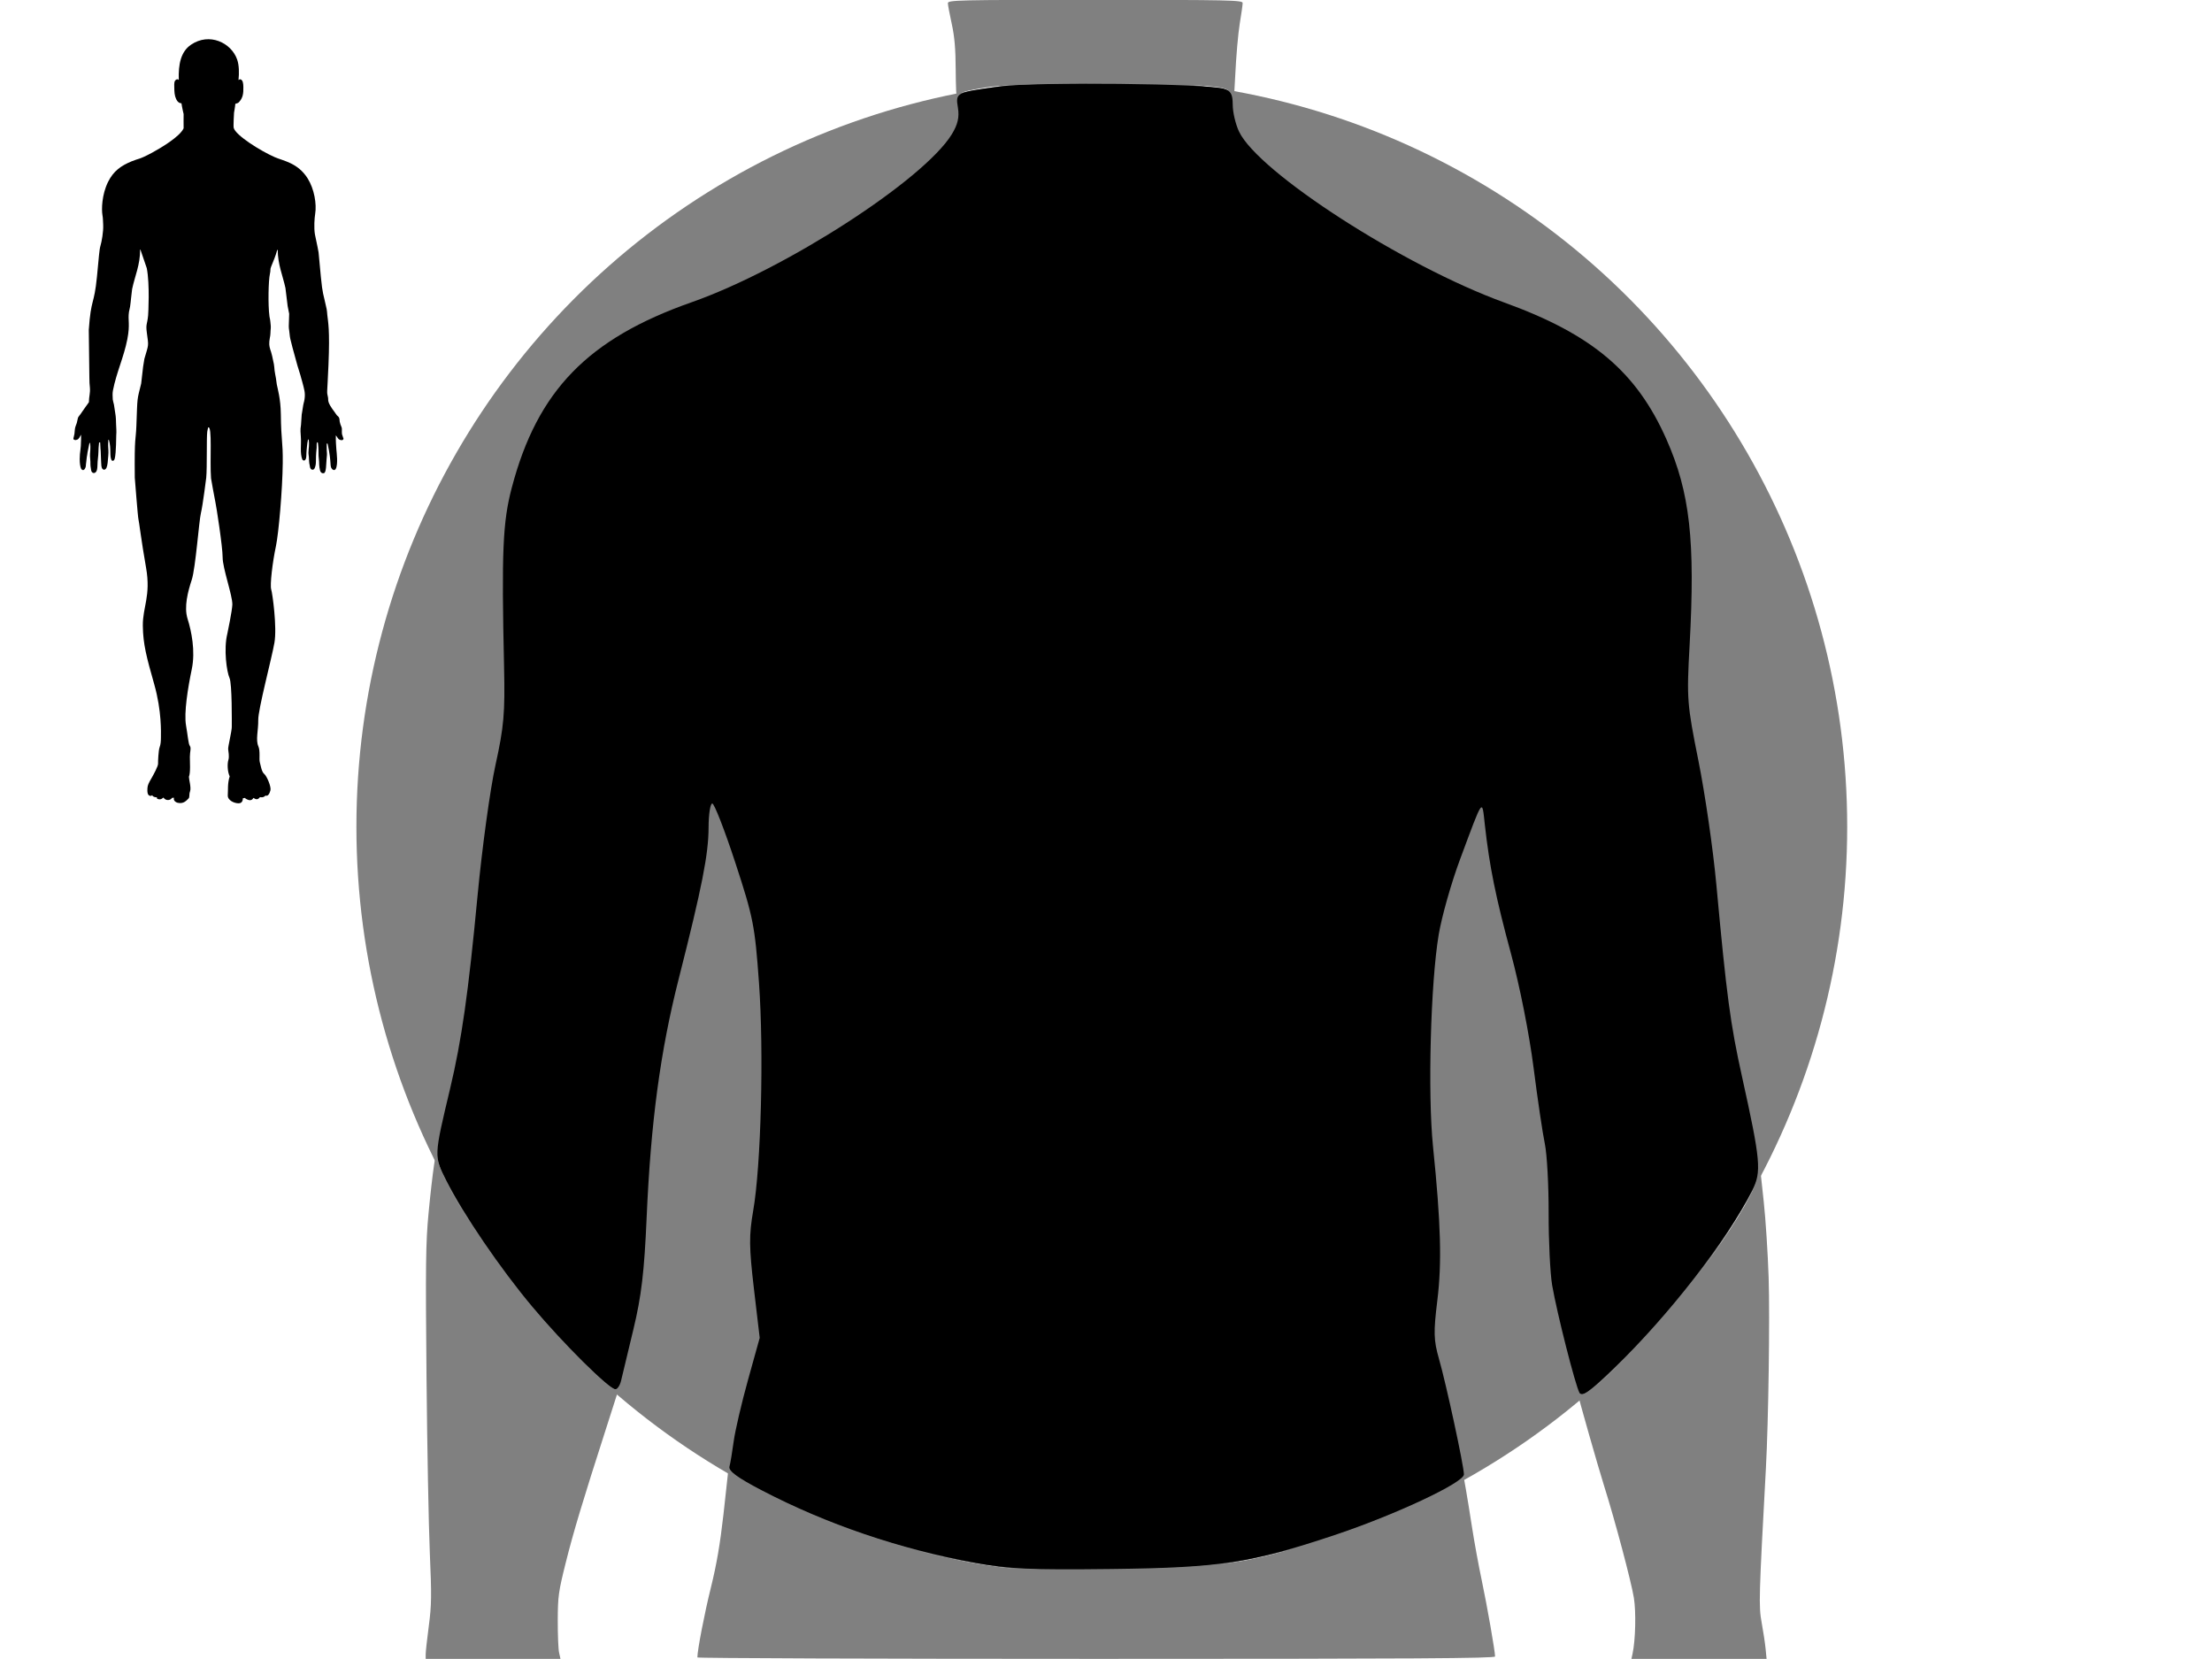<svg xmlns="http://www.w3.org/2000/svg" viewBox="0 0 512 384">
<rect width="512" height="384" id="P002WIImgRct7" fill="#fff"/>
<ellipse style="fill:#808080;" cx="255.028" cy="191.361" rx="172.532" ry="173.015" />
<path d="m 48.848,110.738 c -0.319,-4.157 0.344,-12.321 -0.679,-11.797 0,0 -0.167,0.728 -0.196,0.955 -0.194,1.547 -0.013,8.225 -0.236,10.669 0,0 -0.792,6.397 -1.233,8.192 -0.441,1.794 -1.234,12.737 -2.116,15.428 -0.882,2.691 -1.851,6.278 -0.97,9.059 0.882,2.781 1.852,7.445 0.97,11.661 -0.882,4.216 -1.851,10.091 -1.322,13.051 0.389,2.178 0.529,4.261 0.882,4.709 0.352,0.448 0,1.345 0,2.511 0,1.166 0.176,3.678 -0.221,4.62 0,0.672 0.573,2.511 0.265,3.363 -0.309,0.852 0,1.346 -0.397,1.704 -0.397,0.359 -1.058,1.301 -2.513,0.942 -0.882,-0.27 -0.926,-0.942 -0.793,-1.077 0.132,-0.134 -0.485,-0.044 -0.485,-0.044 -0.307,0.573 -1.41,0.759 -1.94,-0.045 -0.088,-0.135 -0.396,0.493 -1.102,0.358 -0.705,-0.135 -0.397,-0.448 -0.397,-0.448 0,0 -0.926,0.045 -1.146,-0.493 -0.044,0.134 -0.485,0.314 -0.838,-0.045 -0.353,-0.359 -0.309,-1.525 -0.176,-2.108 0.132,-0.583 0.751,-1.592 0.97,-1.974 0.309,-0.538 1.455,-2.601 1.411,-3.184 -0.027,-0.361 0.088,-3.095 0.353,-3.767 0.265,-0.673 0.309,-1.48 0.309,-2.377 0,-0.897 0.221,-5.965 -1.543,-12.199 -1.763,-6.234 -2.601,-9.283 -2.645,-13.589 -0.044,-4.306 1.895,-6.907 0.749,-13.409 -1.146,-6.504 -1.631,-10.809 -1.763,-11.213 -0.132,-0.403 -0.848,-9.626 -0.848,-9.626 -0.101,-10.044 0.234,-8.356 0.37,-12.001 0.26,-6.992 0.116,-5.75 1.111,-9.795 0.174,-1.344 0.271,-2.547 0.446,-3.891 0.073,-0.561 0.222,-1.262 0.295,-1.823 1.016,-3.499 1.011,-2.797 0.574,-5.997 -0.288,-2.119 0.073,-1.845 0.289,-4.031 0.038,-0.387 0.419,-7.244 -0.307,-10.944 -0.494,-1.444 -0.987,-2.889 -1.481,-4.333 h -0.062 c 0.022,3.554 -1.221,6.139 -1.852,9.167 -0.206,1.437 -0.264,2.64 -0.475,4.076 -0.065,0.444 -0.189,0.758 -0.256,1.215 -0.287,1.974 0.312,2.76 -0.38,6.324 -0.801,4.125 -2.534,7.727 -3.333,11.867 -0.132,0.685 -0.061,1.422 -0.035,2.09 0.065,0.446 0.179,0.7 0.274,1.166 0.132,0.648 0.197,1.456 0.316,2.08 0.147,0.767 0.159,1.692 0.184,2.59 0.023,0.812 0.115,1.386 0.032,2.417 -0.024,0.301 -0.004,4.016 -0.346,5.382 -0.159,0.63 -0.519,0.583 -0.672,0.473 -0.632,-0.846 -0.068,-2.777 -0.694,-4.819 -0.062,0.042 -0.062,0.006 -0.124,0.047 0.009,0.447 -0.074,1.025 -0.02,1.711 0.086,1.103 0.042,1.563 0.008,1.993 -0.092,1.169 -0.149,2.18 -0.434,2.788 -0.154,0.329 -0.575,0.618 -0.958,0.163 -0.214,-0.365 -0.244,-0.903 -0.266,-1.664 -0.097,-3.322 -0.107,-2.243 -0.147,-2.981 -0.043,-0.794 -0.067,-1.411 -0.067,-1.411 -0.098,-0.026 -0.165,-0.039 -0.259,-0.002 -0.24,2.177 -0.02,1.738 -0.327,4.36 -0.054,0.463 -0.015,1.33 -0.135,1.888 -0.246,1.145 -1.29,1 -1.376,0.114 -0.029,-0.303 -0.098,-0.629 -0.137,-0.894 -0.042,-0.287 -0.018,-0.692 -0.028,-0.994 -0.015,-0.465 -0.062,-0.872 -0.098,-1.334 -0.041,-0.535 0.23,-1.978 0.002,-3.045 -0.003,0 -0.126,0 -0.123,0 -0.081,0.482 -0.248,1.211 -0.439,2.149 -0.029,0.145 -0.044,0.401 -0.075,0.55 -0.171,0.817 -0.154,1.279 -0.239,1.785 -0.134,0.799 0.006,0.919 -0.277,1.451 -0.309,0.58 -0.789,0.316 -0.917,0.009 -0.199,-0.477 -0.311,-1.254 -0.309,-2.208 0.004,-1.768 0.3,-2.14 0.312,-4.49 0.002,-0.487 0.029,-0.915 -0.031,-1.365 v 0.235 c -0.269,0.454 -0.373,0.899 -0.864,1.13 -0.245,0.087 -0.442,0.138 -0.626,0.04 -0.18,-0.094 -0.3,-0.058 -0.234,-0.413 0.051,-0.273 0.176,-0.648 0.223,-0.985 0.071,-0.506 0.061,-0.961 0.181,-1.493 0.07,-0.308 0.262,-0.686 0.354,-0.982 0.151,-0.485 0.216,-1.155 0.349,-1.379 0.1,-0.169 0.332,-0.439 0.476,-0.63 0.038,-0.051 0.989,-1.457 1.358,-1.943 0.371,-0.487 0.63,-0.9 0.63,-0.9 0.006,-1.298 0.338,-2.076 0.23,-3.325 -0.187,-2.162 -0.055,0.195 -0.259,-13.401 0.528,-7.545 1.221,-5.485 1.894,-12.327 0.449,-4.538 0.53,-6.22 0.814,-7.162 0.271,-0.901 0.701,-3.216 0.625,-4.828 -0.051,-1.083 -0.05,-1.572 -0.171,-2.263 -0.227,-1.299 -0.158,-4.724 1.296,-7.66 1.269,-2.562 3.02,-3.764 5.486,-4.785 1.717,-0.711 1.595,-0.308 4.751,-2.013 1.887,-1.02 6.391,-3.676 7.254,-5.622 0.014,-1.804 -0.04,-1.596 4.13e-4,-3.292 0,0 -0.355,-1.47 -0.501,-2.497 -0.758,-0.008 -1.19,-0.713 -1.451,-1.583 -0.231,-0.772 -0.207,-2.129 -0.212,-2.31 -0.018,-0.704 -0.049,-1.376 0.552,-1.633 0.16,-0.038 0.188,-0.042 0.26,-0.023 0.092,0.024 0.141,0.125 0.234,0.149 -0.116,-3.674 0.469,-6.549 2.84,-8.163 4.217,-2.87 9.307,-0.485 10.677,3.454 0.459,1.318 0.466,3.133 0.309,4.709 h 0.062 c 0.134,-0.113 0.16,-0.18 0.429,-0.137 0.476,0.209 0.618,0.765 0.631,1.765 0.02,1.486 -0.066,2.48 -1.035,3.526 -0.242,0.262 -0.473,0.231 -0.826,0.371 -0.023,0.514 -0.299,2.058 -0.299,2.058 0,0 -0.188,3.114 -0.072,3.53 0.482,1.72 6.162,5.29 9.483,6.752 1.962,0.864 5.355,1.301 7.63,4.927 1.532,2.441 2.117,5.913 1.736,8.232 -0.151,0.918 -0.32,3.2 -0.05,4.747 1.207,5.973 0.577,1.8 1.373,9.833 0.409,4.122 0.511,3.591 1.334,7.413 0.097,0.451 0.088,0.756 0.149,1.334 0.184,1.754 0.621,3.363 0.275,11.598 -0.309,7.337 -0.438,5.913 -0.104,7.556 0.134,0.662 -0.339,0.932 1.554,3.404 0.166,0.216 0.341,0.539 0.506,0.718 0.187,0.204 0.361,0.266 0.493,0.545 0.145,0.31 0.08,0.572 0.153,0.914 0.089,0.413 0.182,0.744 0.454,1.365 0.112,0.257 -0.008,0.971 0.072,1.488 0.045,0.291 0.217,0.57 0.264,0.855 0,0.002 0.104,0.144 0.084,0.274 -0.028,0.186 -0.222,0.374 -0.595,0.293 -0.713,-0.115 -0.785,-0.689 -1.173,-1.109 0.009,0.59 -0.066,0.805 0.121,3.286 0.047,0.626 0.43,3.353 -0.133,4.472 -0.194,0.386 -0.632,0.331 -0.863,0.056 -0.615,-0.734 -0.041,-1.181 -0.987,-5.677 -0.123,-0.583 -0.26,-0.068 -0.26,-0.068 -0.018,2.815 0.184,1.444 -0.028,3.519 -0.104,1.009 -0.041,3.016 -0.602,3.166 -0.515,0.139 -0.814,-0.256 -0.904,-0.599 -0.235,-0.896 -0.216,-1.997 -0.223,-2.107 -0.017,-0.302 -0.113,-1.008 -0.125,-1.317 -0.04,-1.018 0.055,-1.417 -0.144,-2.975 -0.016,-0.13 -0.162,-0.149 -0.162,-0.149 -0.217,0.201 -0.094,0.934 -0.131,1.277 -0.348,3.197 0.049,3.544 -0.481,4.756 -0.18,0.411 -0.716,0.429 -0.932,0.054 -0.159,-0.278 -0.169,-0.633 -0.188,-0.702 -0.194,-0.673 -0.147,-1.415 -0.206,-2.053 -0.039,-0.421 -0.102,-0.54 -0.095,-0.88 0.026,-1.154 0.255,-1.875 0.046,-3.056 -0.041,-0.021 -0.083,-0.042 -0.124,-0.062 -0.082,0.128 -0.051,0.242 -0.092,0.411 -0.134,0.545 -0.155,1.343 -0.244,1.974 -0.139,0.997 0.101,2.25 -0.529,2.513 -0.309,-0.021 -0.288,-0.042 -0.472,-0.23 -0.594,-1.499 -0.2,-3.436 -0.345,-5.253 -0.175,-2.185 -0.007,-2.065 0.039,-2.784 0.212,-3.435 0.107,-1.812 0.354,-3.557 0.25,-1.762 0.338,-1.532 0.457,-2.346 0.228,-1.553 -0.074,-2.305 -0.553,-4.168 -0.054,-0.212 -0.129,-0.387 -0.179,-0.606 -0.231,-0.991 -0.647,-2.101 -0.91,-3.051 -2.135,-7.718 -1.601,-5.978 -1.896,-8.03 -0.142,-0.989 -0.125,-0.607 -0.012,-3.943 -0.089,-0.619 -0.261,-1.154 -0.351,-1.772 -0.199,-1.37 -0.314,-2.823 -0.513,-4.192 -0.625,-2.898 -1.764,-5.393 -1.79,-8.853 -0.041,0.021 -0.082,0.042 -0.123,0.063 -0.31,1.228 -0.9,2.632 -1.413,3.888 -0.266,0.651 -0.046,0.699 -0.279,1.7 -0.319,1.373 -0.458,7.055 -0.098,9.732 0.102,0.768 0.132,0.2 0.309,2.26 0.031,0.371 -0.018,0.641 -0.05,1.065 -0.026,0.347 -0.025,0.852 -0.071,1.135 -0.162,1.004 -0.358,1.717 -0.127,2.76 0.223,1.007 0.296,0.47 0.967,3.862 0.11,0.554 0.083,0.842 0.162,1.477 0.062,0.502 0.23,1.355 0.313,1.798 0.082,0.433 0.118,0.99 0.198,1.416 0.173,0.923 0.893,3.304 0.935,6.86 0.078,6.58 0.495,6.135 0.445,11.302 -0.068,6.292 -0.949,16.308 -1.572,19.247 -0.838,3.947 -1.411,9.06 -1.102,10.046 0.308,0.987 1.367,8.746 0.749,12.334 -0.617,3.587 -3.791,15.472 -3.747,17.894 0.044,2.422 -0.654,4.582 0.044,6.144 0.441,0.987 0.133,3.005 0.309,3.588 0.176,0.583 0.397,2.243 1.014,2.736 0.617,0.494 1.675,3.005 1.455,3.812 -0.221,0.807 -0.573,1.435 -1.146,1.211 -0.485,0.538 -1.102,0.404 -1.234,0.359 -0.132,-0.045 -0.485,0.987 -1.543,0.179 -0.264,0.403 -0.617,0.717 -1.367,0.403 -0.749,-0.314 -0.529,-0.403 -0.529,-0.403 l -0.573,0.09 c 0,0 0.088,1.166 -0.97,1.166 -1.058,0 -2.601,-0.718 -2.513,-1.884 0.088,-1.166 -0.088,-2.736 0.441,-4.351 -0.529,-1.121 -0.573,-2.915 -0.309,-3.768 0.264,-0.852 0,-1.973 -0.044,-2.556 -0.044,-0.583 0.838,-4.126 0.838,-5.113 0,-0.987 0.088,-10.002 -0.529,-11.347 -0.617,-1.345 -1.411,-6.638 -0.485,-10.315 0,0 1.118,-5.337 1.146,-6.682 0.044,-2.063 -2.248,-8.387 -2.248,-10.898 0,-2.512 -1.499,-12.065 -1.675,-12.782 -0.176,-0.718 -1.007,-5.507 -1.007,-5.507"
/>
<path style="fill:#ffffff;" d="M 17.878,935.894 V 744.783 H 273.323 528.769 V 935.894 1127.005 H 273.323 17.878 Z M 303.598,1036.996 c 36.578,-12.047 61.722,-38.868 72.313,-77.134 3.301,-11.926 2.866,-39.965 -0.82,-52.874 -6.983,-24.459 -22.442,-46.24 -42.72,-60.191 -7.912,-5.443 -24.752,-13.037 -34.45,-15.536 -27.462,-7.074 -59.326,-1.759 -83.603,13.946 -31.214,20.192 -48.85,52.657 -48.85,89.921 0,49.682 31.875,90.318 81.356,103.715 7.311,1.98 12.109,2.314 27.76,1.935 16.273,-0.394 20.335,-0.924 29.014,-3.782 z M 60.906,929.272 c 0.076,-0.52 0.34,-12.867 0.587,-27.437 0.246,-14.57 1.187,-31.316 2.09,-37.213 l 1.642,-10.722 2.249,15.768 c 1.237,8.673 2.092,18.607 1.9,22.076 -0.192,3.469 -0.22,13.58 -0.062,22.469 l 0.287,16.161 4.657,-0.74 c 6.013,-0.956 6.202,-1.219 4.415,-6.159 -2.017,-5.577 -1.872,-13.845 0.388,-22.27 1.024,-3.816 1.844,-11.763 1.822,-17.66 -0.022,-5.897 0.418,-15.579 0.976,-21.515 0.558,-5.936 0.616,-15.302 0.127,-20.814 -2.027,-22.861 -2.493,-36.525 -1.18,-34.631 0.717,1.035 1.662,5.008 2.1,8.83 0.438,3.822 1.398,9.22 2.135,11.995 0.736,2.775 1.229,8.931 1.094,13.681 -0.214,7.577 0.107,8.939 2.621,11.12 1.673,1.451 3.053,1.923 3.316,1.134 0.248,-0.743 0.97,-1.031 1.604,-0.639 0.635,0.392 1.154,-1.023 1.154,-3.146 0,-2.122 0.489,-3.859 1.087,-3.859 1.353,0 0.28,-6.093 -1.237,-7.031 -0.611,-0.378 -1.111,-5.117 -1.111,-10.532 0,-5.415 -0.583,-12.903 -1.294,-16.64 -0.712,-3.737 -1.582,-10.698 -1.933,-15.468 -0.351,-4.77 -1.186,-9.697 -1.856,-10.949 -0.67,-1.252 -4.484,-3.893 -8.474,-5.868 l -7.256,-3.592 -0.11,-9.1 c -0.12,-9.983 -2.324,-14.168 -7.459,-14.168 -5.133,0 -7.339,4.186 -7.459,14.158 l -0.11,9.089 -6.717,3.356 c -3.694,1.846 -7.336,3.975 -8.093,4.732 -1.61,1.61 -4.578,23.396 -5.527,40.568 -0.368,6.649 -1.523,13.879 -2.596,16.242 -1.192,2.626 -1.463,4.56 -0.706,5.046 0.675,0.433 1.161,2.207 1.08,3.942 -0.119,2.551 0.455,3.162 3.006,3.2 5.22,0.076 6.374,-2.217 6.177,-12.28 -0.099,-5.066 0.382,-10.63 1.07,-12.364 0.687,-1.734 1.64,-6.862 2.118,-11.393 0.478,-4.532 1.447,-9.073 2.154,-10.092 0.883,-1.272 0.991,2.491 0.343,12.024 -0.879,12.942 -1.083,34.955 -0.572,61.811 0.119,6.244 1.087,15.156 2.152,19.805 1.854,8.092 1.779,17.688 -0.197,25.196 -0.792,3.008 -0.499,3.431 2.71,3.911 6.274,0.938 6.748,0.936 6.89,-0.03 z" />
<path style="fill:#000000;" d="m 225.572,361.722 c -17.265,-3.147 -34.249,-8.929 -49.291,-16.782 -5.609,-2.928 -7.706,-4.474 -7.434,-5.478 0.209,-0.769 0.65,-3.405 0.98,-5.858 0.33,-2.453 1.819,-8.841 3.309,-14.197 l 2.709,-9.737 -1.337,-11.36 c -1.129,-9.593 -1.156,-12.401 -0.173,-18.054 1.824,-10.491 2.493,-36.755 1.344,-52.755 -0.955,-13.292 -1.317,-15.126 -5.497,-27.875 -2.461,-7.506 -4.854,-13.646 -5.316,-13.646 -0.462,0 -0.848,2.509 -0.856,5.575 -0.017,6.178 -1.518,13.782 -6.912,35.01 -4.266,16.788 -6.463,33.151 -7.427,55.303 -0.546,12.559 -1.215,18.192 -3.07,25.868 -1.304,5.397 -2.581,10.715 -2.836,11.819 -0.255,1.104 -0.854,2.007 -1.33,2.007 -1.438,0 -12.14,-10.641 -19.286,-19.178 -7.383,-8.819 -15.863,-21.271 -19.858,-29.161 -2.855,-5.637 -2.861,-5.489 0.891,-21.236 2.667,-11.196 4.233,-22.192 6.349,-44.599 1.043,-11.038 2.914,-24.686 4.158,-30.328 1.947,-8.83 2.223,-11.996 1.982,-22.746 -0.598,-26.695 -0.304,-33.491 1.794,-41.452 5.91,-22.424 17.588,-34.46 41.633,-42.909 21.665,-7.613 53.643,-28.249 60.19,-38.842 1.386,-2.242 1.794,-3.972 1.445,-6.121 -0.584,-3.598 -0.553,-3.614 9.796,-4.991 8.131,-1.082 47.971,-0.667 51.799,0.539 1.576,0.497 2.007,1.3 2.007,3.739 0,1.708 0.655,4.486 1.455,6.173 4.485,9.451 38.165,31.153 61.43,39.582 20.328,7.365 30.593,16.035 37.514,31.685 5.434,12.287 6.682,23.42 5.346,47.692 -0.682,12.395 -0.596,13.51 2.061,26.76 1.525,7.604 3.383,20.449 4.129,28.544 2.388,25.905 3.245,32.307 5.967,44.599 4.297,19.404 4.523,21.931 2.342,26.222 -5.964,11.736 -19.288,28.896 -31.901,41.082 -5.756,5.561 -7.504,6.809 -8.085,5.77 -0.962,-1.719 -5.244,-18.579 -6.326,-24.908 -0.461,-2.698 -0.827,-10.203 -0.814,-16.677 0.014,-6.474 -0.383,-13.699 -0.881,-16.056 -0.498,-2.356 -1.675,-10.305 -2.614,-17.664 -0.985,-7.711 -3.193,-18.86 -5.211,-26.314 -3.55,-13.108 -4.989,-20.203 -6.062,-29.882 -0.673,-6.065 -0.287,-6.604 -5.741,8.028 -2.011,5.397 -4.231,13.224 -4.933,17.394 -1.873,11.13 -2.568,36.886 -1.322,49.059 1.821,17.803 2.076,26.945 0.996,35.678 -0.896,7.245 -0.844,9.188 0.359,13.382 1.698,5.917 5.787,24.849 5.8,26.852 0.012,1.891 -16.011,9.402 -29.971,14.048 -19.489,6.486 -26.435,7.54 -51.636,7.839 -18.903,0.224 -23.726,0.004 -31.666,-1.443 z" />
<path style="fill:#808080;" d="m 285.462,23.831 c -0.091,-2.205 -0.401,-2.711 -2.039,-3.334 -3.941,-1.498 -46.195,-1.702 -55.174,-0.266 -4.847,0.775 -6.425,1.27 -6.765,2.122 -0.129,0.322 -0.25,-2.434 -0.27,-6.126 -0.026,-4.939 -0.268,-7.767 -0.918,-10.704 -0.485,-2.195 -0.887,-4.343 -0.892,-4.772 -0.009,-0.737 1.909,-0.78 34.109,-0.78 31.206,0 34.118,0.062 34.118,0.725 0,0.399 -0.304,2.556 -0.675,4.794 -0.371,2.238 -0.843,7.682 -1.048,12.097 -0.206,4.415 -0.407,7.225 -0.447,6.244 z" />
<path style="fill:#808080;" d="m 377.883,382.743 c 0.678,-3.14 0.831,-9.618 0.304,-12.886 -0.615,-3.809 -4.386,-17.987 -6.924,-26.027 -1.371,-4.344 -6.029,-20.7 -6.029,-21.171 0,-0.084 0.377,-0.055 0.837,0.066 2.206,0.577 18.007,-15.83 27.995,-29.069 6.124,-8.117 11.458,-16.795 12.608,-20.511 l 0.763,-2.466 0.806,7.474 c 0.443,4.111 0.953,11.99 1.132,17.509 0.302,9.313 -0.04,33.295 -0.63,44.153 -1.626,29.906 -1.683,31.975 -0.983,35.77 0.376,2.035 0.785,4.754 0.91,6.042 l 0.227,2.341 h -15.641 -15.641 z" />
<path style="fill:#808080;" d="m 161.418,383.635 c 0.014,-1.761 1.651,-10.226 3.128,-16.167 1.309,-5.269 2.136,-10.082 2.911,-16.948 0.596,-5.274 1.085,-9.738 1.088,-9.92 0.003,-0.182 0.886,0.34 1.961,1.161 2.348,1.793 12.875,7.042 19.675,9.812 13.903,5.663 31.712,10.319 43.707,11.427 6.241,0.576 25.027,0.574 36.5,-0.005 13.676,-0.69 19.725,-1.711 31.953,-5.394 11.746,-3.538 27.374,-9.897 33.529,-13.644 l 2.972,-1.809 0.485,2.736 c 0.267,1.505 0.904,5.446 1.417,8.757 0.513,3.312 1.519,8.799 2.237,12.195 1.233,5.83 3.074,16.358 3.075,17.575 7e-5,0.444 -18.761,0.557 -92.32,0.557 -50.776,0 -92.319,-0.151 -92.318,-0.334 z" />
<path style="fill:#808080;" d="m 98.531,382.896 c 0,-0.591 0.327,-3.551 0.726,-6.578 0.632,-4.791 0.662,-6.978 0.231,-16.877 -0.273,-6.255 -0.619,-24.719 -0.77,-41.031 -0.237,-25.625 -0.174,-30.72 0.463,-37.463 0.895,-9.467 1.898,-16.319 1.974,-13.487 0.135,4.997 12.383,24.101 24.233,37.794 5.925,6.846 15.697,16.279 16.866,16.279 0.764,0 0.88,0.184 0.629,1.003 -0.169,0.552 -1.374,4.315 -2.677,8.362 -5.301,16.462 -7.497,23.769 -9.249,30.774 -1.693,6.769 -1.842,7.841 -1.858,13.38 -0.009,3.312 0.128,6.673 0.306,7.47 l 0.323,1.449 H 114.129 98.531 Z" />

</svg>
